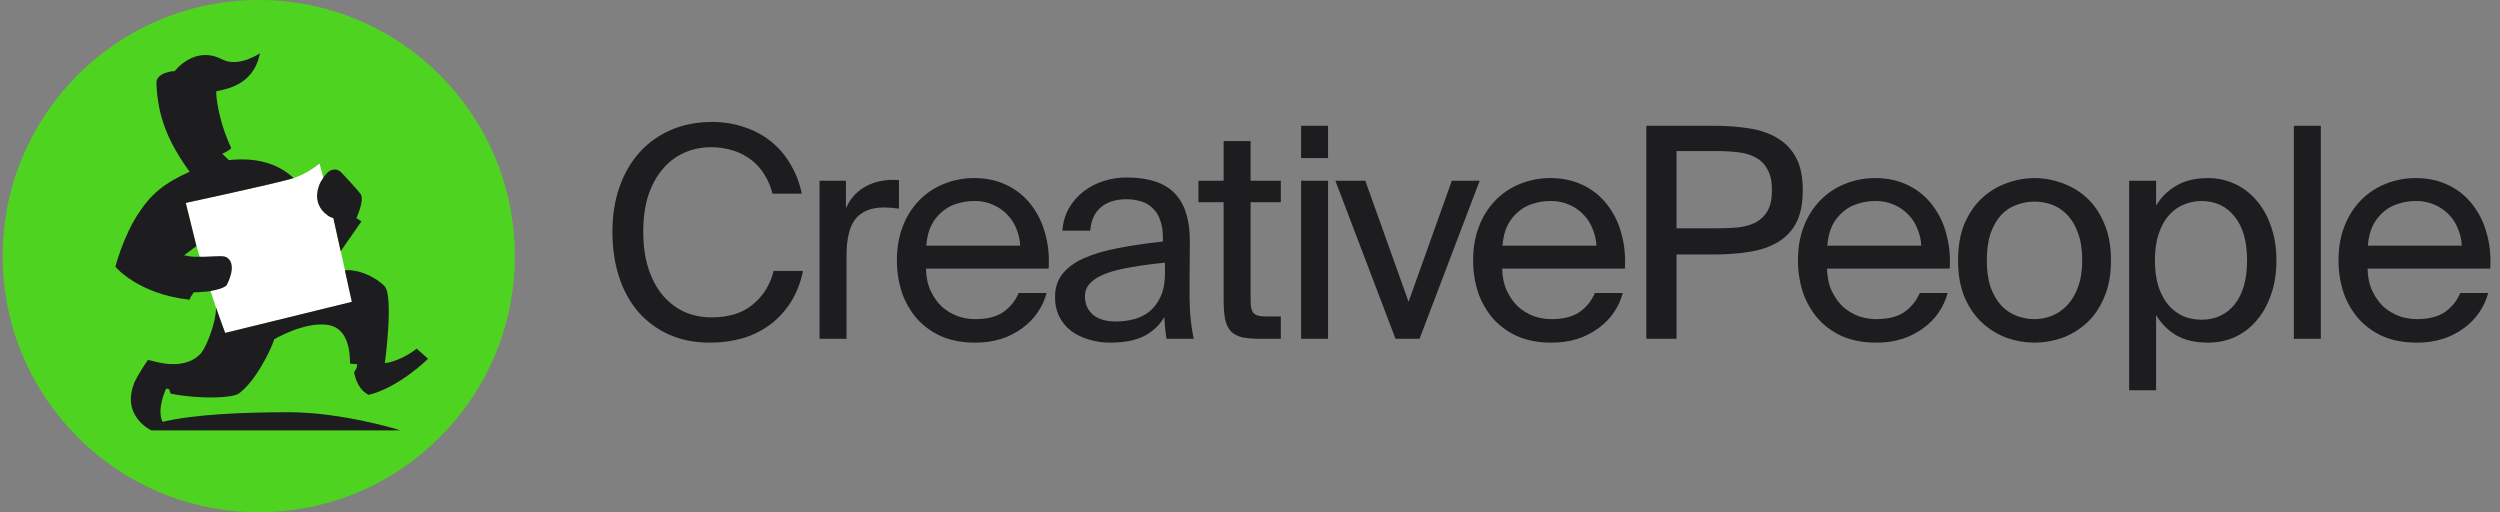 <svg width="205" height="42" viewBox="0 0 205 42" fill="none" xmlns="http://www.w3.org/2000/svg">
<rect x="0" y="0" width="205" height="42" fill="#808080" stroke="none"/>
<ellipse cx="21.218" cy="21" rx="20.999" ry="21" fill="#4FD321"/>
<path d="M15.232 16.638C15.232 16.638 22.866 14.991 24.065 14.606C24.843 14.338 25.567 13.931 26.203 13.404C26.203 13.404 26.979 16.298 27.34 17.879C27.7 19.459 28.862 24.766 28.862 24.766L18.464 27.302L17.714 25.22C17.714 25.22 16.705 22.247 16.082 20.079L15.232 16.638Z" fill="white"/>
<path d="M26.856 17.658C26.996 17.77 27.161 17.846 27.336 17.879L27.935 20.602L29.639 18.148L29.301 17.939L29.229 17.894C29.561 17.098 29.81 16.27 29.575 15.922C29.28 15.505 28.096 14.256 28.014 14.169C27.587 13.707 27.011 13.892 26.693 14.327C26.548 14.514 26.415 14.71 26.294 14.914C26.294 14.914 25.344 16.57 26.856 17.658Z" fill="#1D1D1F"/>
<path d="M13.329 34.589C12.82 33.548 13.615 31.86 13.636 31.866C13.716 31.883 13.86 31.905 13.86 31.905L14 32.293C14 32.293 14.043 32.293 14.072 32.293C16.416 32.749 19.067 32.642 19.582 32.27C20.853 31.354 22.102 28.982 22.495 27.812C22.495 27.812 24.883 26.405 26.778 26.629C28.149 26.786 28.708 28.014 28.701 29.813C28.792 29.813 29.297 29.867 29.297 29.867C29.297 29.867 29.254 30.063 29.245 30.152C29.237 30.242 29.027 30.477 29.039 30.569C29.19 31.268 29.515 32.026 30.23 32.378C32.72 31.779 35.104 29.419 35.104 29.419L34.164 28.587C33.435 29.19 32.31 29.698 31.561 29.782C31.561 29.782 32.306 24.193 31.52 23.446C30.56 22.519 29.12 22.045 28.279 22.172L28.852 24.749L18.462 27.302C18.462 27.302 17.883 25.744 17.712 25.22C17.729 26.498 16.861 28.537 16.501 28.941C15.638 29.967 14.093 29.967 13.059 29.732L12.138 29.511C11.747 30.06 11.393 30.636 11.079 31.233C9.808 34.098 12.414 35.293 12.414 35.293H32.832C32.42 35.137 27.828 33.802 23.694 33.802C19.918 33.802 15.91 33.977 13.329 34.589Z" fill="#1D1D1F"/>
<path d="M15.883 23.967H16.023H16.066H16.087H16.138H16.159H16.229L16.522 23.94H16.54L16.631 23.93H16.655H16.744H16.773L16.859 23.917H16.892L16.983 23.904H17.012L17.111 23.888H17.133C17.708 23.794 18.318 23.644 18.575 23.405C18.575 23.405 19.502 21.779 18.654 21.146C18.4 20.938 18.009 21.006 16.752 21.052C16.612 21.052 16.482 21.052 16.363 21.052H16.184H16.035H16.023H15.883C15.638 21.041 15.395 21.004 15.158 20.944H15.121H15.094H15.078L16.108 20.18L15.23 16.638C15.23 16.638 22.864 14.991 24.063 14.606H24.083C23.012 13.615 21.406 12.853 18.765 13.128L18.225 12.607C18.54 12.438 18.695 12.418 18.962 12.145C18.139 10.41 17.745 8.528 17.727 7.491C18.345 7.321 20.788 7.104 21.311 4.368C21.311 4.368 19.566 5.57 18.221 4.872C15.939 3.681 14.334 5.826 14.334 5.826C14.334 5.826 12.791 5.892 12.826 6.833C12.933 9.636 13.823 11.691 15.549 14.083C13.446 15.02 12.398 15.93 11.43 17.383C10.115 19.309 9.46 21.87 9.46 21.87C9.46 21.87 11.285 24.111 15.553 24.577C15.638 24.242 15.817 24.154 15.883 23.967Z" fill="#1D1D1F"/>
<path d="M65.844 22.217C65.649 23.181 65.317 24.032 64.847 24.771C64.407 25.479 63.839 26.1 63.171 26.602C62.49 27.109 61.725 27.492 60.911 27.735C60.033 27.981 59.125 28.102 58.214 28.096C56.95 28.096 55.824 27.872 54.836 27.422C53.866 26.985 53.003 26.344 52.309 25.542C51.629 24.739 51.11 23.783 50.754 22.675C50.397 21.566 50.219 20.345 50.219 19.012C50.219 17.663 50.414 16.434 50.802 15.325C51.191 14.217 51.742 13.269 52.455 12.482C53.169 11.694 54.048 11.069 55.03 10.651C56.035 10.217 57.161 10 58.408 10C59.315 10 60.174 10.136 60.984 10.41C61.794 10.667 62.514 11.044 63.146 11.542C63.794 12.04 64.337 12.659 64.774 13.398C65.244 14.161 65.573 15.002 65.746 15.88H63.341C63.215 15.343 63.002 14.83 62.709 14.361C62.438 13.9 62.083 13.492 61.664 13.157C61.221 12.807 60.719 12.538 60.182 12.361C59.571 12.162 58.93 12.064 58.286 12.072C57.509 12.072 56.78 12.225 56.1 12.53C55.42 12.831 54.821 13.284 54.35 13.855C53.848 14.434 53.451 15.157 53.159 16.024C52.884 16.892 52.746 17.888 52.746 19.012C52.746 20.12 52.884 21.108 53.159 21.976C53.435 22.843 53.824 23.582 54.326 24.193C54.828 24.787 55.419 25.245 56.1 25.566C56.811 25.878 57.582 26.034 58.359 26.024C59.769 26.024 60.895 25.671 61.737 24.964C62.596 24.257 63.163 23.341 63.438 22.217H65.844ZM73.715 17.108C73.497 17.077 73.279 17.053 73.059 17.036C72.865 17.021 72.671 17.013 72.476 17.012C71.455 17.012 70.686 17.317 70.168 17.928C69.665 18.538 69.415 19.558 69.415 20.988V27.783H67.203V14.819H69.367V17.084C69.691 16.345 70.168 15.783 70.799 15.398C71.447 14.996 72.201 14.779 73.059 14.747H73.375C73.472 14.747 73.586 14.755 73.715 14.771V17.108ZM75.929 22.024C75.945 22.731 76.075 23.341 76.317 23.855C76.561 24.369 76.868 24.803 77.241 25.157C77.62 25.488 78.056 25.749 78.529 25.928C78.999 26.088 79.478 26.169 79.963 26.169C80.936 26.169 81.704 25.976 82.271 25.59C82.838 25.189 83.259 24.667 83.534 24.024H85.818C85.67 24.592 85.423 25.13 85.09 25.614C84.754 26.108 84.335 26.54 83.851 26.892C83.329 27.28 82.746 27.581 82.125 27.783C81.425 28 80.695 28.105 79.962 28.096C78.926 28.096 78.01 27.928 77.217 27.59C76.449 27.256 75.761 26.763 75.2 26.145C74.654 25.514 74.234 24.786 73.962 24C73.679 23.137 73.539 22.233 73.547 21.325C73.547 20.297 73.709 19.373 74.033 18.554C74.329 17.765 74.783 17.043 75.37 16.434C75.939 15.849 76.626 15.389 77.387 15.084C78.18 14.76 79.031 14.596 79.889 14.602C80.878 14.602 81.769 14.795 82.562 15.181C83.336 15.55 84.01 16.095 84.531 16.771C85.078 17.471 85.475 18.275 85.697 19.133C85.956 20.032 86.053 20.996 85.989 22.024H75.929ZM79.889 16.482C79.403 16.482 78.934 16.554 78.48 16.699C78.032 16.825 77.617 17.047 77.265 17.349C76.89 17.662 76.584 18.047 76.366 18.482C76.139 18.948 76.002 19.502 75.953 20.145H83.656C83.638 19.689 83.54 19.241 83.364 18.819C83.208 18.379 82.96 17.977 82.635 17.639C82.302 17.278 81.896 16.991 81.445 16.795C80.956 16.579 80.425 16.472 79.889 16.482ZM95.528 21.542C94.523 21.639 93.616 21.759 92.806 21.904C91.996 22.032 91.308 22.201 90.741 22.41C90.174 22.619 89.736 22.875 89.429 23.181C89.278 23.328 89.158 23.505 89.079 23.699C88.999 23.894 88.961 24.103 88.966 24.313C88.966 24.924 89.186 25.422 89.623 25.807C90.076 26.177 90.699 26.361 91.494 26.361C92.012 26.361 92.514 26.297 93.001 26.169C93.487 26.04 93.915 25.823 94.288 25.518C94.661 25.197 94.96 24.787 95.187 24.289C95.414 23.775 95.528 23.133 95.528 22.361V21.542ZM91.008 28.096C90.414 28.1 89.824 28.01 89.258 27.831C88.744 27.681 88.259 27.444 87.824 27.133C87.419 26.811 87.095 26.418 86.852 25.952C86.618 25.454 86.502 24.91 86.513 24.361C86.513 23.59 86.723 22.948 87.144 22.434C87.566 21.92 88.157 21.494 88.918 21.157C89.696 20.819 90.627 20.546 91.713 20.337C92.92 20.111 94.136 19.934 95.358 19.807V19.494C95.358 18.9 95.276 18.402 95.115 18C94.99 17.631 94.773 17.299 94.483 17.036C94.221 16.777 93.893 16.594 93.534 16.506C93.165 16.392 92.78 16.335 92.393 16.337C91.47 16.337 90.749 16.57 90.229 17.036C89.728 17.486 89.453 18.113 89.404 18.916H87.12C87.157 18.265 87.34 17.632 87.655 17.06C87.979 16.514 88.384 16.056 88.87 15.687C89.356 15.317 89.898 15.036 90.498 14.843C91.103 14.652 91.734 14.555 92.369 14.554C94.183 14.554 95.503 14.988 96.329 15.855C97.172 16.723 97.585 18.072 97.568 19.904L97.544 22.892C97.528 23.984 97.544 24.924 97.593 25.711C97.658 26.482 97.755 27.173 97.885 27.783H95.649C95.617 27.542 95.584 27.285 95.552 27.012C95.516 26.676 95.492 26.338 95.479 26C95.08 26.669 94.499 27.212 93.801 27.566C93.106 27.92 92.174 28.096 91.008 28.096ZM100.338 11.566H102.549V14.819H105.027V16.578H102.549V24.265C102.549 24.602 102.557 24.884 102.573 25.108C102.606 25.317 102.662 25.486 102.743 25.614C102.846 25.747 102.992 25.84 103.156 25.88C103.335 25.928 103.586 25.952 103.91 25.952H105.027V27.783H103.424C102.792 27.783 102.273 27.743 101.869 27.663C101.48 27.566 101.172 27.406 100.945 27.181C100.718 26.94 100.556 26.61 100.459 26.193C100.378 25.759 100.338 25.205 100.338 24.53V16.578H98.272V14.819H100.338V11.566ZM108.9 14.819V27.783H106.688V14.819H108.9ZM108.9 10.313V12.964H106.688V10.313H108.9ZM115.503 24.747L119.05 14.819H121.334L116.402 27.783H114.433L109.501 14.819H111.954L115.503 24.747ZM123.179 22.024C123.195 22.731 123.325 23.341 123.568 23.855C123.811 24.369 124.118 24.803 124.491 25.157C124.87 25.488 125.306 25.749 125.779 25.928C126.249 26.088 126.726 26.169 127.212 26.169C128.184 26.169 128.954 25.976 129.521 25.59C130.088 25.189 130.509 24.667 130.784 24.024H133.068C132.92 24.592 132.673 25.13 132.339 25.614C132.015 26.096 131.602 26.522 131.1 26.892C130.578 27.28 129.995 27.581 129.375 27.783C128.675 28 127.945 28.105 127.212 28.096C126.176 28.096 125.26 27.928 124.467 27.59C123.699 27.256 123.011 26.763 122.45 26.145C121.903 25.514 121.483 24.786 121.211 24C120.928 23.136 120.789 22.233 120.797 21.325C120.797 20.297 120.959 19.373 121.283 18.554C121.579 17.765 122.033 17.043 122.62 16.434C123.189 15.849 123.876 15.389 124.637 15.084C125.43 14.76 126.281 14.596 127.139 14.602C128.128 14.602 129.019 14.795 129.812 15.181C130.586 15.55 131.26 16.095 131.781 16.771C132.328 17.471 132.725 18.275 132.947 19.133C133.206 20.032 133.303 20.996 133.239 22.024H123.179ZM127.139 16.482C126.654 16.482 126.184 16.554 125.73 16.699C125.282 16.825 124.867 17.047 124.515 17.349C124.14 17.662 123.834 18.047 123.616 18.482C123.389 18.948 123.252 19.502 123.203 20.145H130.906C130.888 19.689 130.79 19.241 130.614 18.819C130.458 18.379 130.21 17.977 129.885 17.639C129.552 17.278 129.146 16.991 128.695 16.795C128.206 16.579 127.675 16.472 127.139 16.482ZM140.516 10.313C141.584 10.313 142.564 10.386 143.455 10.53C144.362 10.675 145.139 10.948 145.787 11.349C146.435 11.735 146.937 12.273 147.294 12.964C147.65 13.639 147.828 14.514 147.828 15.59C147.828 16.683 147.65 17.574 147.294 18.265C146.952 18.925 146.43 19.476 145.787 19.855C145.139 20.241 144.362 20.506 143.455 20.651C142.564 20.795 141.584 20.867 140.516 20.867H137.477V27.783H134.998V10.313H140.516ZM137.477 12.386V18.723H140.709C141.357 18.723 141.956 18.699 142.507 18.651C143.074 18.586 143.56 18.45 143.965 18.241C144.386 18.016 144.71 17.703 144.937 17.301C145.18 16.884 145.301 16.313 145.301 15.59C145.301 14.883 145.18 14.321 144.937 13.904C144.723 13.483 144.384 13.138 143.965 12.916C143.56 12.691 143.074 12.546 142.507 12.482C141.91 12.415 141.31 12.383 140.709 12.386H137.477ZM149.815 22.024C149.831 22.731 149.961 23.341 150.204 23.855C150.447 24.369 150.755 24.803 151.127 25.157C151.506 25.488 151.943 25.749 152.415 25.928C152.885 26.088 153.363 26.169 153.849 26.169C154.821 26.169 155.59 25.976 156.157 25.59C156.724 25.189 157.145 24.667 157.421 24.024H159.705C159.556 24.592 159.31 25.13 158.976 25.614C158.652 26.096 158.239 26.522 157.737 26.892C157.214 27.28 156.632 27.581 156.011 27.783C155.311 28 154.581 28.105 153.848 28.096C152.812 28.096 151.897 27.928 151.103 27.59C150.335 27.256 149.648 26.763 149.086 26.145C148.54 25.514 148.119 24.786 147.847 24C147.565 23.136 147.425 22.233 147.434 21.325C147.434 20.297 147.596 19.373 147.92 18.554C148.215 17.765 148.67 17.043 149.256 16.434C149.826 15.849 150.513 15.389 151.273 15.084C152.067 14.76 152.918 14.596 153.776 14.602C154.764 14.602 155.655 14.795 156.449 15.181C157.222 15.55 157.896 16.095 158.416 16.771C158.963 17.471 159.361 18.275 159.583 19.133C159.842 20.032 159.94 20.996 159.875 22.024H149.815ZM153.776 16.482C153.29 16.482 152.82 16.554 152.367 16.699C151.918 16.825 151.503 17.047 151.152 17.349C150.777 17.662 150.471 18.047 150.252 18.482C150.026 18.948 149.888 19.502 149.839 20.145H157.542C157.525 19.689 157.426 19.241 157.251 18.819C157.094 18.379 156.846 17.977 156.522 17.639C156.188 17.278 155.782 16.991 155.33 16.795C154.841 16.579 154.311 16.472 153.776 16.482ZM162.919 21.349C162.919 22.217 163.025 22.956 163.235 23.566C163.462 24.177 163.753 24.675 164.11 25.06C164.482 25.446 164.904 25.727 165.373 25.904C165.843 26.08 166.329 26.169 166.831 26.169C167.334 26.169 167.82 26.072 168.289 25.88C168.759 25.687 169.172 25.398 169.529 25.012C169.901 24.61 170.193 24.113 170.403 23.518C170.63 22.908 170.743 22.185 170.743 21.349C170.743 20.482 170.63 19.743 170.403 19.133C170.193 18.522 169.901 18.024 169.529 17.639C169.189 17.264 168.764 16.975 168.289 16.795C167.824 16.619 167.33 16.529 166.831 16.53C166.329 16.53 165.843 16.619 165.373 16.795C164.892 16.963 164.458 17.244 164.11 17.614C163.753 18 163.462 18.498 163.235 19.108C163.025 19.719 162.919 20.466 162.919 21.349ZM166.831 14.602C167.593 14.602 168.346 14.739 169.091 15.012C169.84 15.271 170.527 15.681 171.108 16.217C171.707 16.763 172.185 17.462 172.542 18.313C172.914 19.165 173.101 20.177 173.101 21.349C173.101 22.522 172.914 23.534 172.542 24.386C172.185 25.237 171.707 25.936 171.108 26.482C170.524 27.019 169.838 27.437 169.091 27.711C168.365 27.965 167.601 28.095 166.831 28.096C166.062 28.095 165.298 27.965 164.572 27.711C163.824 27.437 163.139 27.019 162.555 26.482C161.955 25.936 161.469 25.237 161.097 24.386C160.74 23.534 160.562 22.522 160.562 21.349C160.562 20.177 160.74 19.165 161.097 18.313C161.469 17.462 161.955 16.763 162.555 16.217C163.136 15.681 163.823 15.271 164.572 15.012C165.294 14.743 166.059 14.604 166.831 14.602ZM176.8 14.819V16.867C177.195 16.186 177.765 15.621 178.452 15.229C179.149 14.811 180.023 14.602 181.076 14.602C181.82 14.601 182.555 14.759 183.23 15.067C183.906 15.375 184.506 15.825 184.989 16.386C185.507 16.964 185.912 17.671 186.203 18.506C186.511 19.341 186.665 20.289 186.665 21.349C186.665 22.426 186.511 23.381 186.203 24.217C185.912 25.052 185.507 25.759 184.989 26.337C184.503 26.903 183.897 27.356 183.215 27.663C182.539 27.951 181.812 28.098 181.076 28.096C180.023 28.096 179.149 27.896 178.452 27.494C177.767 27.088 177.199 26.516 176.8 25.831V32H174.589V14.819H176.8ZM176.703 21.349C176.703 22.201 176.808 22.94 177.018 23.566C177.229 24.177 177.513 24.683 177.869 25.084C178.225 25.47 178.63 25.759 179.084 25.952C179.554 26.128 180.032 26.217 180.517 26.217C181.651 26.217 182.559 25.799 183.239 24.964C183.919 24.113 184.26 22.908 184.26 21.349C184.26 19.791 183.919 18.594 183.239 17.759C182.559 16.908 181.651 16.482 180.517 16.482C180.032 16.482 179.554 16.578 179.084 16.771C178.614 16.959 178.198 17.257 177.869 17.639C177.513 18.024 177.229 18.53 177.018 19.157C176.808 19.767 176.703 20.498 176.703 21.349ZM190.308 27.783H188.096V10.313H190.308V27.783ZM194.14 22.024C194.156 22.731 194.286 23.341 194.529 23.855C194.772 24.369 195.08 24.803 195.452 25.157C195.831 25.488 196.268 25.749 196.74 25.928C197.21 26.088 197.688 26.169 198.174 26.169C199.146 26.169 199.915 25.976 200.482 25.59C201.049 25.189 201.47 24.667 201.746 24.024H204.03C203.881 24.592 203.635 25.13 203.301 25.614C202.977 26.096 202.564 26.522 202.061 26.892C201.539 27.28 200.956 27.581 200.336 27.783C199.636 28 198.907 28.105 198.174 28.096C197.137 28.096 196.222 27.928 195.428 27.59C194.66 27.256 193.972 26.763 193.411 26.145C192.865 25.514 192.444 24.786 192.172 24C191.889 23.136 191.75 22.233 191.759 21.325C191.759 20.297 191.921 19.373 192.245 18.554C192.54 17.765 192.995 17.043 193.581 16.434C194.15 15.849 194.838 15.389 195.598 15.084C196.391 14.76 197.242 14.596 198.101 14.602C199.089 14.602 199.98 14.795 200.774 15.181C201.547 15.55 202.221 16.095 202.742 16.771C203.289 17.471 203.686 18.275 203.908 19.133C204.167 20.032 204.265 20.996 204.2 22.024H194.14ZM198.101 16.482C197.615 16.482 197.145 16.554 196.691 16.699C196.243 16.825 195.828 17.047 195.476 17.349C195.102 17.662 194.795 18.047 194.577 18.482C194.351 18.948 194.213 19.502 194.164 20.145H201.867C201.85 19.689 201.751 19.241 201.575 18.819C201.419 18.379 201.171 17.977 200.847 17.639C200.513 17.278 200.108 16.991 199.656 16.795C199.167 16.579 198.636 16.472 198.101 16.482Z" fill="#1D1D1F"/>
</svg>
